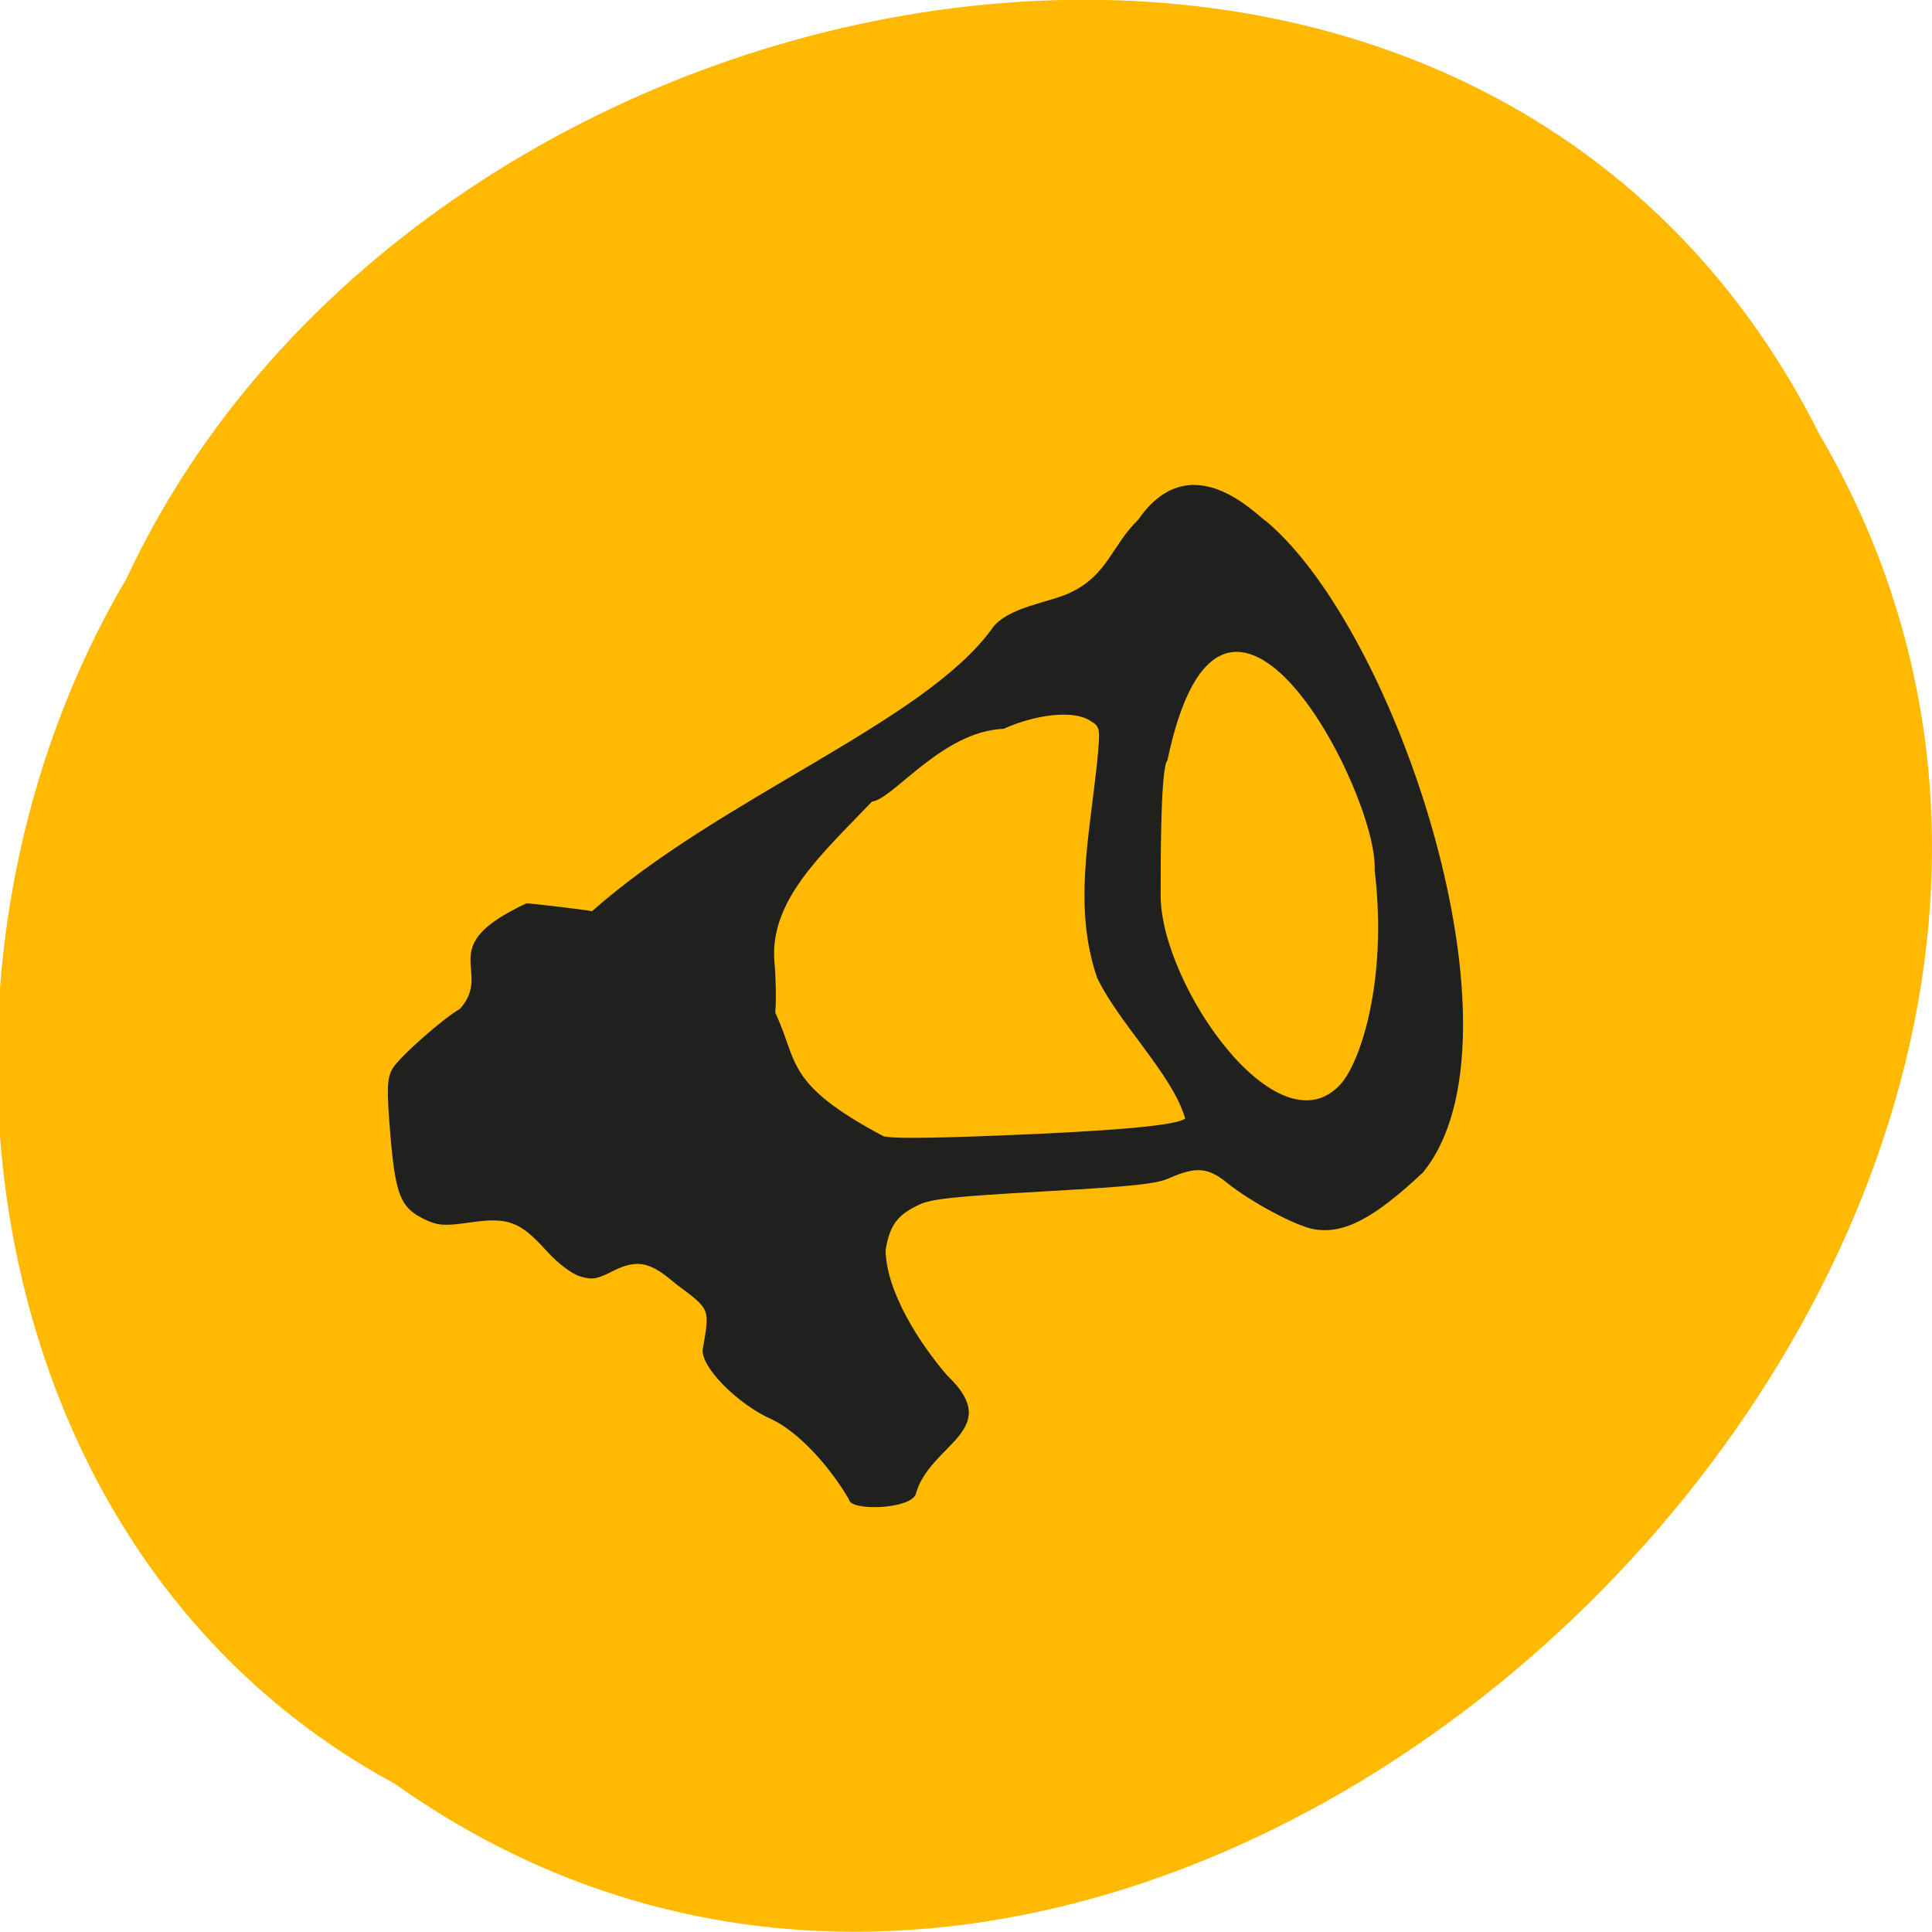 <svg xmlns="http://www.w3.org/2000/svg" viewBox="0 0 48 48"><path d="m 9.785 44.3 c 19.17 13.637 47.2 -13.41 35.414 -33.516 c -8.621 -17.191 -34.688 -12.234 -42.06 3.598 c -5.773 9.77 -3.871 24.22 6.641 29.918" fill="#ffb900"/><path d="m 21.09 37.25 c -0.426 -0.742 -1.211 -1.656 -1.918 -1.988 c -0.848 -0.371 -1.785 -1.324 -1.711 -1.75 c 0.176 -1.012 0.191 -0.973 -0.664 -1.609 c -0.602 -0.516 -0.922 -0.648 -1.555 -0.332 c -0.422 0.215 -0.52 0.23 -0.828 0.141 c -0.211 -0.063 -0.555 -0.324 -0.852 -0.652 c -0.652 -0.719 -0.945 -0.824 -1.887 -0.688 c -0.621 0.09 -0.789 0.078 -1.102 -0.066 c -0.621 -0.293 -0.746 -0.594 -0.875 -2.117 c -0.094 -1.145 -0.086 -1.406 0.059 -1.648 c 0.172 -0.285 1.27 -1.254 1.672 -1.477 c 0.848 -0.961 -0.703 -1.527 1.652 -2.621 c 0.063 -0.004 1.352 0.145 1.629 0.195 c 3.18 -2.82 8.223 -4.676 9.922 -7 c 0.383 -0.578 1.508 -0.664 2.02 -0.945 c 0.867 -0.43 0.977 -1.148 1.633 -1.789 c 1.316 -1.898 2.973 -0.059 3.164 0.039 c 3.293 2.754 6.613 12.883 3.902 16.188 c -1.219 1.145 -1.965 1.535 -2.699 1.41 c -0.457 -0.078 -1.582 -0.68 -2.184 -1.168 c -0.453 -0.367 -0.762 -0.391 -1.402 -0.109 c -0.34 0.152 -0.859 0.207 -3.129 0.336 c -2.262 0.129 -2.781 0.184 -3.098 0.328 c -0.543 0.254 -0.73 0.504 -0.836 1.125 c 0.008 1.01 0.82 2.301 1.531 3.121 c 1.445 1.375 -0.453 1.695 -0.785 2.957 c -0.168 0.375 -1.629 0.41 -1.656 0.125 m 8.352 -9.465 c -0.301 -1.078 -1.66 -2.379 -2.191 -3.508 c -0.59 -1.742 -0.195 -3.445 0.004 -5.348 c 0.082 -0.863 0.082 -0.875 -0.188 -1.039 c -0.402 -0.25 -1.305 -0.16 -2.137 0.211 c -1.527 0.063 -2.727 1.738 -3.27 1.809 c -1.215 1.277 -2.555 2.445 -2.422 3.988 c 0.035 0.387 0.047 0.953 0.02 1.258 c 0.578 1.207 0.211 1.746 2.664 3.055 c 0.094 0.07 1.016 0.07 2.883 -0.004 c 2.938 -0.117 4.426 -0.254 4.637 -0.422 m 3.859 -0.852 c 0.484 -0.527 1.18 -2.551 0.848 -5.328 c 0.098 -1.883 -3.758 -9.359 -5.148 -2.719 c -0.164 0.164 -0.168 2.32 -0.168 3.352 c -0.004 2.207 2.906 6.402 4.469 4.695" fill="#202020" fill-opacity="0.996"/></svg>
